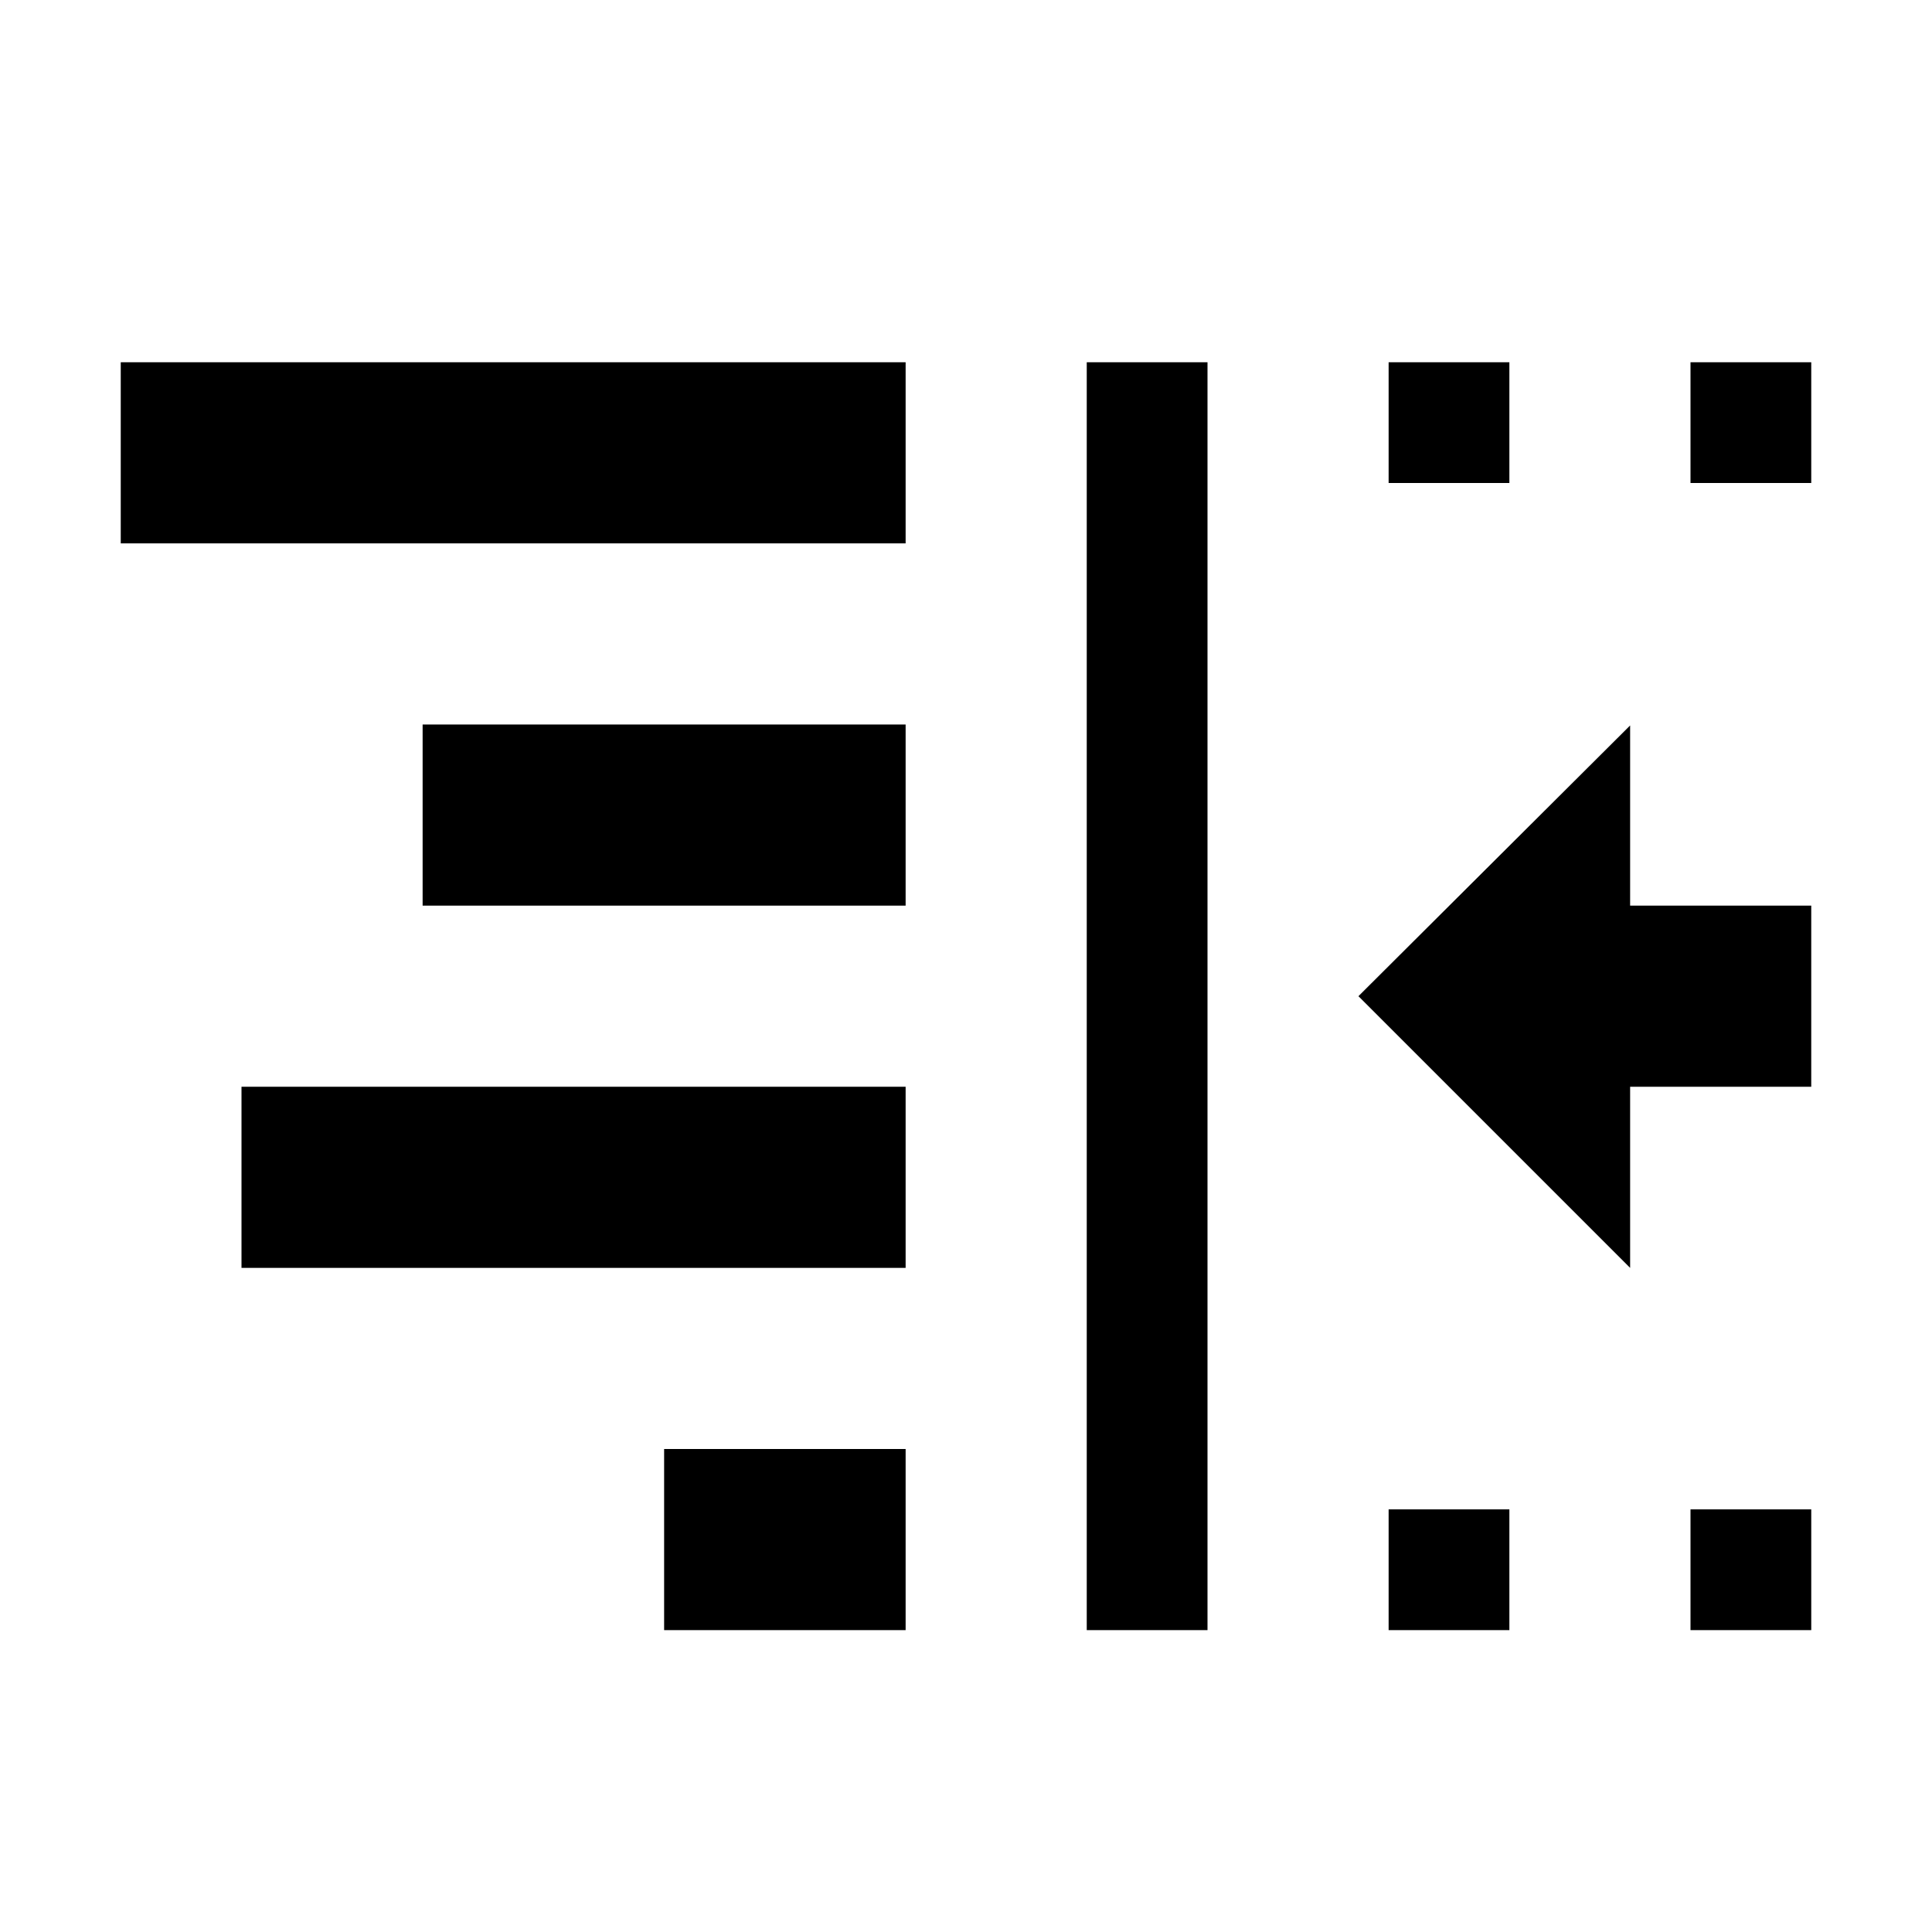 <?xml version="1.0" encoding="utf-8"?>
<!-- Generator: Adobe Illustrator 18.1.1, SVG Export Plug-In . SVG Version: 6.00 Build 0)  -->
<!DOCTYPE svg PUBLIC "-//W3C//DTD SVG 1.1//EN" "http://www.w3.org/Graphics/SVG/1.1/DTD/svg11.dtd">
<svg version="1.1" id="Layer_1" xmlns="http://www.w3.org/2000/svg" xmlns:xlink="http://www.w3.org/1999/xlink" x="0px" y="0px"
	 width="32px" height="32px" viewBox="0 0 32 32" enable-background="new 0 0 32 32" xml:space="preserve">
<g>
	<polygon points="22.5,16.5 27,12.016 27,15 30,15 30,18 27,18 27,21 	"/>
	<rect x="18" y="6" width="2" height="21"/>
	<rect x="2" y="6" width="13" height="3"/>
	<rect x="7" y="12" width="8" height="3"/>
	<rect x="4" y="18" width="11" height="3"/>
	<rect x="11" y="24" width="4" height="3"/>
	<rect x="23" y="6" width="2" height="2"/>
	<rect x="28" y="6" width="2" height="2"/>
	<rect x="23" y="25" width="2" height="2"/>
	<rect x="28" y="25" width="2" height="2"/>
</g>
</svg>

